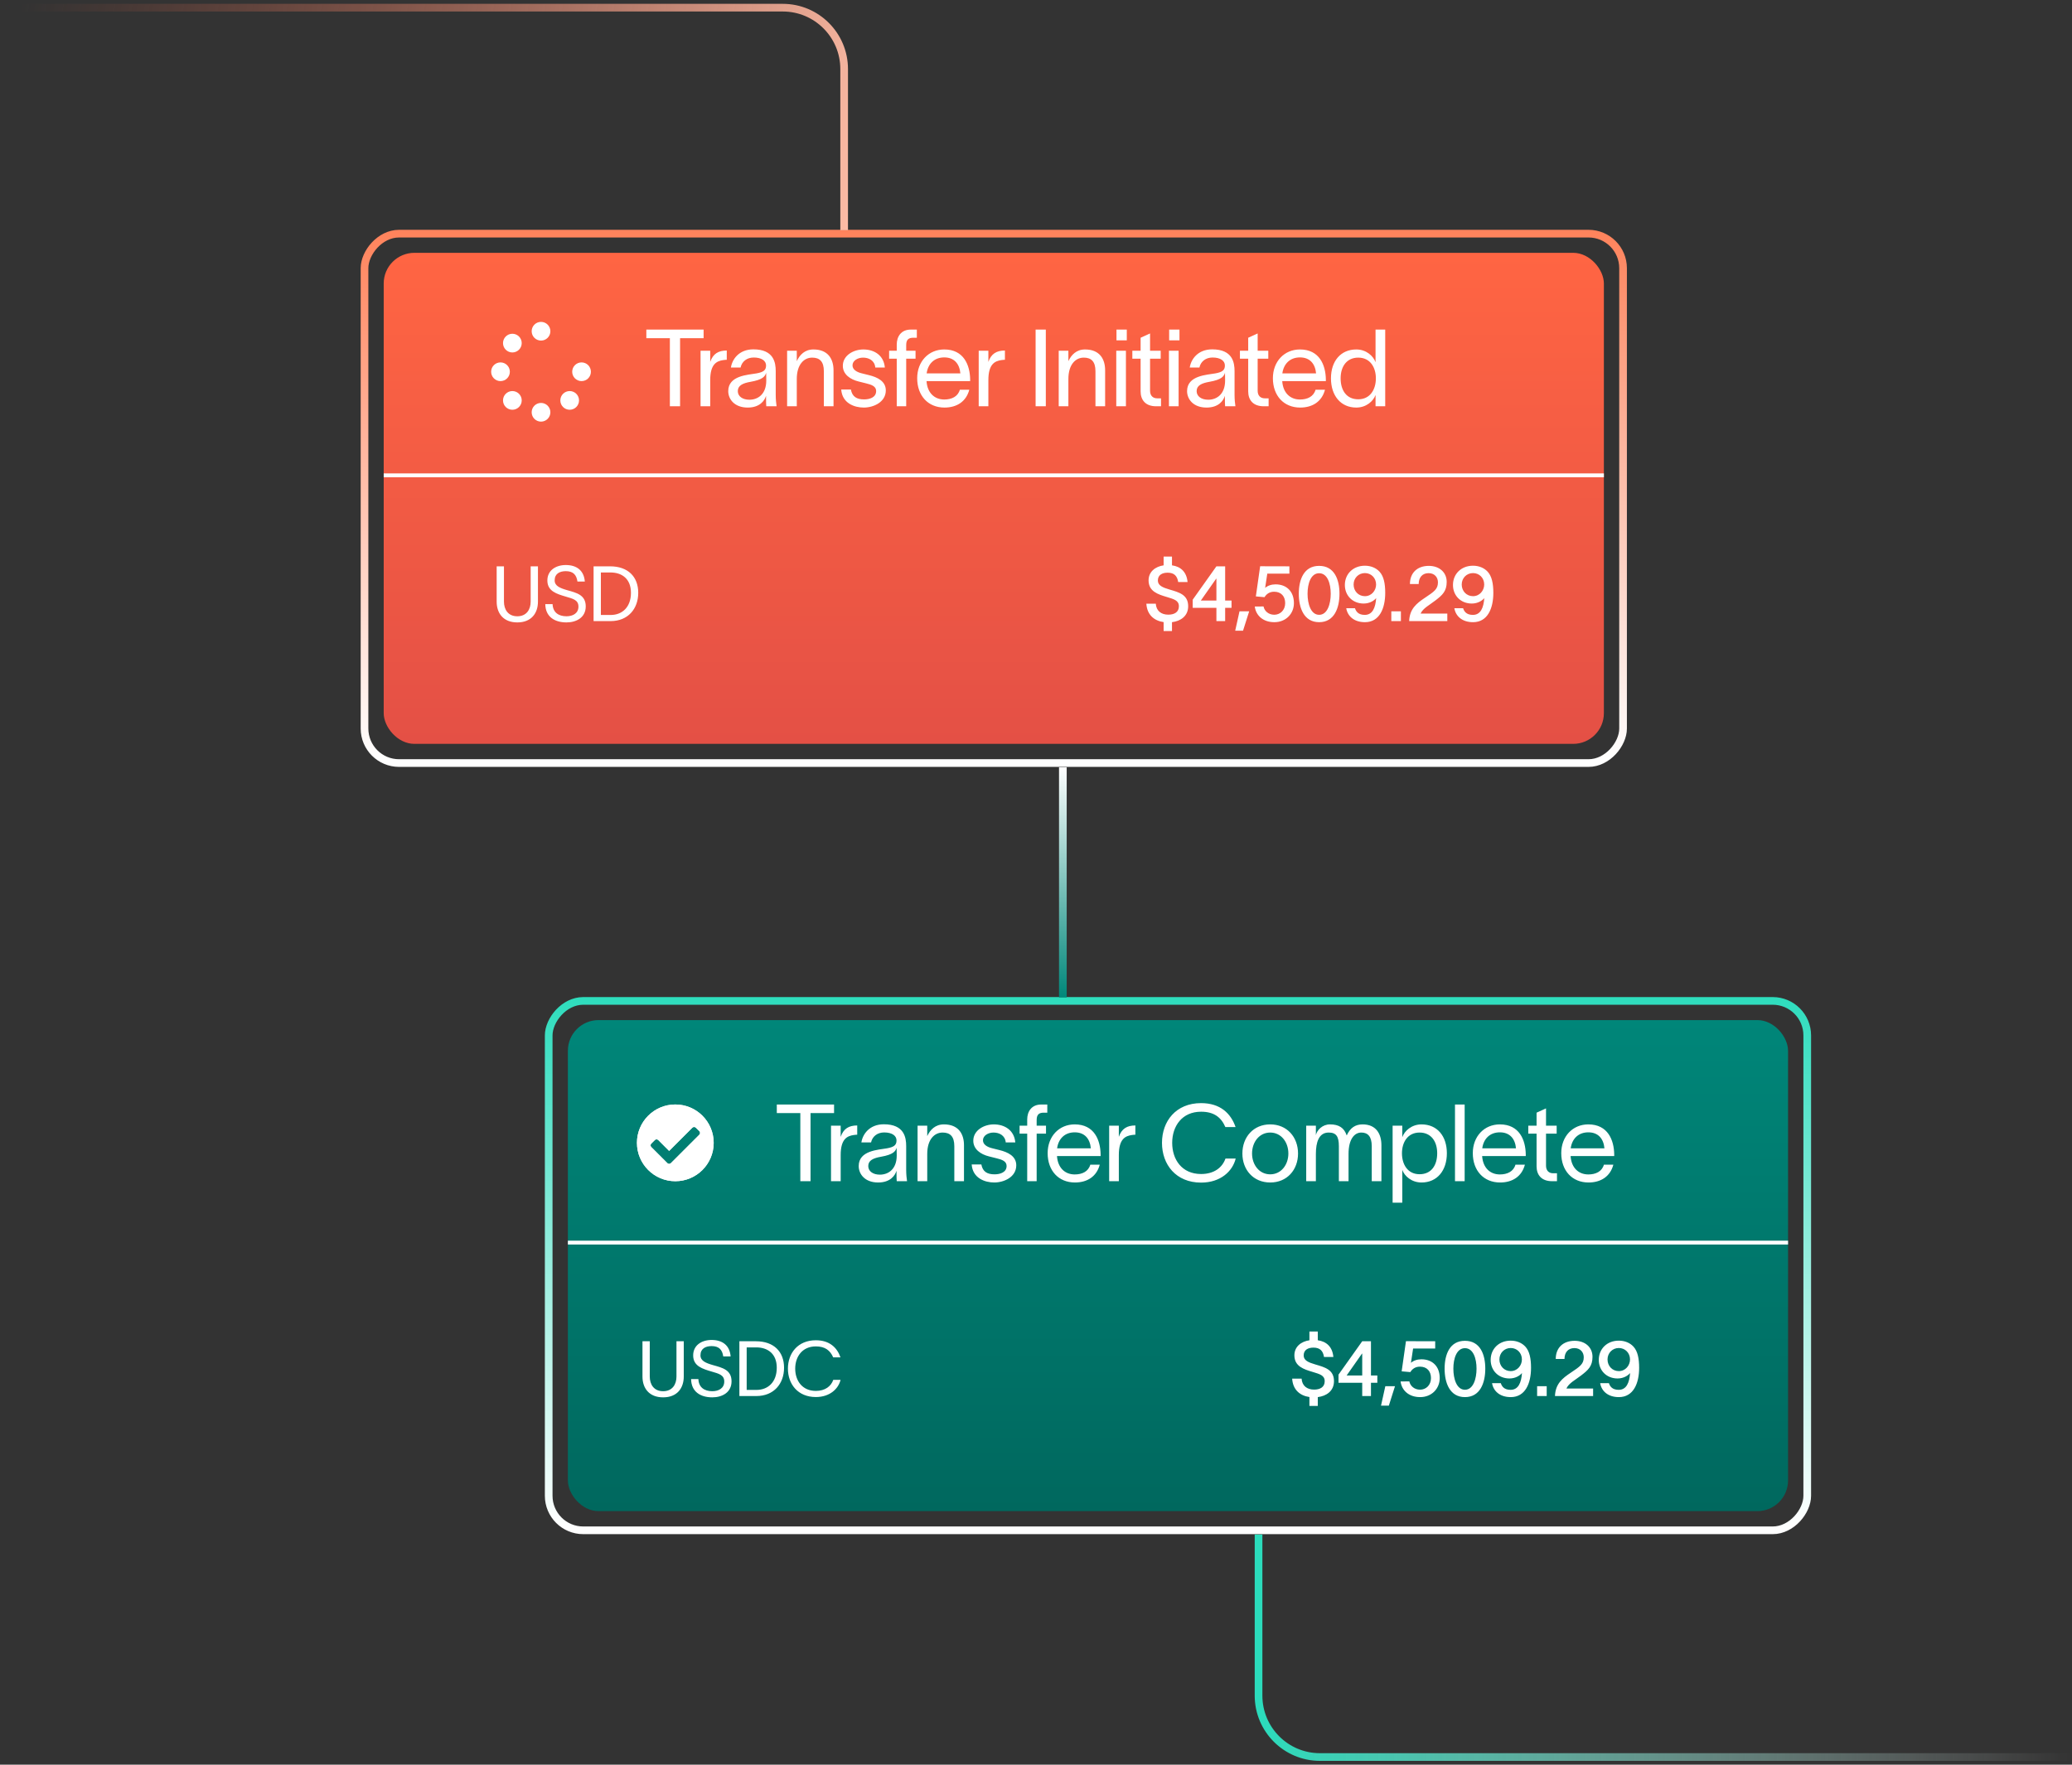 <svg width="270" height="230" viewBox="0 0 270 230" fill="none" xmlns="http://www.w3.org/2000/svg">
<rect x="0" y="0" width="270" height="230" fill="#333333" stroke="none"/>
<rect x="74" y="132.952" width="159" height="64" rx="4" fill="url(#paint0_linear_727_569)"/>
<rect x="0.5" y="-0.5" width="164" height="69" rx="4.5" transform="matrix(1 0 0 -1 71 198.952)" stroke="url(#paint1_linear_727_569)"/>
<path d="M101.224 145.076V143.956H108.686V145.076H105.62V153.952H104.29V145.076H101.224ZM109.548 146.714V148.17C109.912 147.106 110.612 146.686 111.704 146.686V147.89C111.648 147.89 111.424 147.904 111.242 147.932C110.402 148.058 109.548 148.436 109.548 150.536V153.952H108.288V146.714H109.548ZM112.246 148.898C112.4 147.848 113.282 146.532 115.172 146.532C117.832 146.532 118.084 148.254 118.084 149.374V152.482C118.084 153.028 118.14 153.602 118.196 153.952H116.852C116.824 153.602 116.824 153.308 116.824 152.902V152.622H116.81C116.642 153.182 116.04 154.12 114.43 154.12C112.694 154.12 111.896 153.014 111.896 151.978C111.896 149.934 114.472 149.864 115.564 149.668C116.516 149.5 116.824 149.234 116.824 148.632C116.824 148.03 116.25 147.596 115.214 147.596C114.332 147.596 113.674 148.114 113.506 148.898H112.246ZM113.142 151.978C113.142 152.664 113.772 153.098 114.654 153.098C115.76 153.098 116.852 152.384 116.852 150.592L116.838 149.584C116.698 150.06 116.39 150.48 114.822 150.76C113.772 150.942 113.142 151.25 113.142 151.978ZM119.568 153.952V146.714H120.828V148.072C121.206 147.246 121.878 146.546 122.998 146.546C124.902 146.546 125.616 147.792 125.616 149.262V153.952H124.356V149.388C124.356 148.114 123.81 147.61 122.83 147.61C121.766 147.61 120.828 148.506 120.828 150.396V153.952H119.568ZM131.057 148.898C130.973 147.96 130.189 147.61 129.461 147.61C128.775 147.61 128.089 148.002 128.089 148.618C128.089 149.178 128.649 149.5 129.279 149.654L130.231 149.892C131.323 150.158 132.429 150.676 132.429 151.88C132.429 153.42 130.819 154.12 129.559 154.12C128.341 154.12 126.745 153.56 126.619 151.768H127.879C128.047 152.692 128.621 153.056 129.601 153.056C130.315 153.056 131.169 152.804 131.169 151.964C131.169 151.348 130.567 151.138 129.881 150.97L128.873 150.718C127.795 150.452 126.829 149.794 126.829 148.674C126.829 147.316 128.229 146.546 129.503 146.546C130.917 146.546 132.163 147.302 132.303 148.898H131.057ZM133.854 145.902C133.854 144.894 134.4 143.956 135.688 143.956H136.472V145.02H136.01C135.464 145.02 135.086 145.202 135.086 145.958V146.714H136.304V147.75H135.086V153.952H133.854V147.75H132.86V146.714H133.854V145.902ZM143.308 151.796C142.902 153.336 141.684 154.12 140.074 154.12C137.932 154.12 136.518 152.566 136.518 150.298C136.518 148.114 138.002 146.546 140.046 146.546C142.594 146.546 143.392 148.59 143.42 150.452V150.676H137.736C137.834 152.188 138.758 153.07 140.046 153.07C141.012 153.07 141.824 152.692 142.076 151.796H143.308ZM137.75 149.668H142.146C142.034 148.408 141.334 147.582 140.046 147.582C138.744 147.582 137.918 148.422 137.75 149.668ZM145.794 146.714V148.17C146.158 147.106 146.858 146.686 147.95 146.686V147.89C147.894 147.89 147.67 147.904 147.488 147.932C146.648 148.058 145.794 148.436 145.794 150.536V153.952H144.534V146.714H145.794ZM161.021 150.998C160.629 152.636 159.061 154.134 156.513 154.134C153.223 154.134 151.417 151.768 151.417 148.954C151.417 146.14 153.223 143.774 156.513 143.774C159.019 143.774 160.391 145.118 161.007 146.896H159.677C159.131 145.636 158.207 144.894 156.513 144.894C154.021 144.894 152.747 146.784 152.747 148.954C152.747 151.124 154.007 153.014 156.513 153.014C158.221 153.014 159.285 152.16 159.691 150.998H161.021ZM165.52 154.12C163.322 154.12 161.894 152.468 161.894 150.34C161.894 148.212 163.322 146.546 165.52 146.546C167.718 146.546 169.146 148.212 169.146 150.34C169.146 152.468 167.718 154.12 165.52 154.12ZM163.154 150.34C163.154 151.824 164.106 153.056 165.52 153.056C166.934 153.056 167.886 151.824 167.886 150.34C167.886 148.842 166.934 147.61 165.52 147.61C164.106 147.61 163.154 148.842 163.154 150.34ZM170.211 153.952V146.714H171.471V147.946C171.611 147.288 172.325 146.546 173.305 146.546C174.481 146.546 175.153 146.994 175.489 147.988C175.937 147.008 176.595 146.546 177.561 146.546C179.325 146.546 180.011 147.792 180.011 149.262V153.952H178.751V149.388C178.751 148.114 178.233 147.61 177.393 147.61C176.469 147.61 175.727 148.506 175.727 150.396V153.952H174.467V149.388C174.467 148.114 174.117 147.61 173.137 147.61C171.849 147.61 171.471 148.884 171.471 150.396V153.952H170.211ZM185.236 146.546C187.28 146.546 188.54 148.072 188.54 150.312C188.54 152.552 187.28 154.12 185.236 154.12C183.92 154.12 183.01 153.252 182.744 152.51H182.73V156.752H181.47V146.714H182.73V148.184H182.744C183.01 147.428 183.92 146.546 185.236 146.546ZM182.688 150.312C182.688 151.74 183.416 153.042 184.984 153.042C186.51 153.042 187.28 151.88 187.28 150.312C187.28 148.744 186.468 147.61 184.984 147.61C183.416 147.61 182.688 148.898 182.688 150.312ZM189.598 143.956H190.858V153.952H189.598V143.956ZM198.709 151.796C198.303 153.336 197.085 154.12 195.475 154.12C193.333 154.12 191.919 152.566 191.919 150.298C191.919 148.114 193.403 146.546 195.447 146.546C197.995 146.546 198.793 148.59 198.821 150.452V150.676H193.137C193.235 152.188 194.159 153.07 195.447 153.07C196.413 153.07 197.225 152.692 197.477 151.796H198.709ZM193.151 149.668H197.547C197.435 148.408 196.735 147.582 195.447 147.582C194.145 147.582 193.319 148.422 193.151 149.668ZM201.461 151.922C201.461 152.566 201.825 152.916 202.385 152.916H202.889V153.952H202.259C200.859 153.952 200.229 153.126 200.229 152.006V147.75H199.151V146.714H200.229V145.02L201.461 144.46V146.714H202.847V147.75H201.461V151.922ZM210.235 151.796C209.829 153.336 208.611 154.12 207.001 154.12C204.859 154.12 203.445 152.566 203.445 150.298C203.445 148.114 204.929 146.546 206.973 146.546C209.521 146.546 210.319 148.59 210.347 150.452V150.676H204.663C204.761 152.188 205.685 153.07 206.973 153.07C207.939 153.07 208.751 152.692 209.003 151.796H210.235ZM204.677 149.668H209.073C208.961 148.408 208.261 147.582 206.973 147.582C205.671 147.582 204.845 148.422 204.677 149.668Z" fill="white"/>
<path d="M89.1 179.412C89.1 180.912 88.25 182.122 86.41 182.122C84.57 182.122 83.72 180.912 83.72 179.412V174.812H84.67V179.412C84.67 180.442 85.21 181.322 86.41 181.322C87.61 181.322 88.15 180.442 88.15 179.412V174.812H89.1V179.412ZM91.007 179.742C91.047 180.812 91.777 181.322 92.817 181.322C93.657 181.322 94.377 180.932 94.377 180.062C94.377 179.182 93.637 179.032 92.737 178.762C91.557 178.412 90.357 178.062 90.327 176.712C90.297 175.332 91.437 174.642 92.727 174.642C94.157 174.642 95.097 175.362 95.207 176.792H94.247C94.117 175.892 93.667 175.442 92.727 175.442C91.937 175.442 91.277 175.772 91.277 176.642C91.277 177.372 91.977 177.652 92.917 177.922C94.107 178.262 95.327 178.522 95.327 180.032C95.327 181.492 94.097 182.122 92.817 182.122C91.257 182.122 90.077 181.372 90.057 179.742H91.007ZM98.499 174.812C100.839 174.812 102.169 176.172 102.169 178.262C102.169 180.352 100.839 181.952 98.558 181.952H96.349V174.812H98.499ZM97.299 181.152H98.588C100.039 181.152 101.219 180.172 101.219 178.262C101.219 176.432 100.039 175.612 98.549 175.612H97.299V181.152ZM109.533 179.842C109.253 181.012 108.133 182.082 106.313 182.082C103.963 182.082 102.673 180.392 102.673 178.382C102.673 176.372 103.963 174.682 106.313 174.682C108.103 174.682 109.083 175.642 109.523 176.912H108.573C108.183 176.012 107.523 175.482 106.313 175.482C104.533 175.482 103.623 176.832 103.623 178.382C103.623 179.932 104.523 181.282 106.313 181.282C107.533 181.282 108.293 180.672 108.583 179.842H109.533Z" fill="white"/>
<path d="M170.63 173.542H171.72V174.682C172.85 174.842 173.63 175.532 173.75 176.862H172.53C172.4 176.042 171.99 175.642 171.15 175.642C170.45 175.642 169.88 175.932 169.88 176.662C169.88 177.312 170.5 177.572 171.42 177.842C172.63 178.202 173.83 178.502 173.83 180.012C173.83 181.292 172.85 181.952 171.72 182.092V183.242H170.63V182.082C169.38 181.902 168.47 181.122 168.38 179.682H169.61C169.67 180.622 170.32 181.112 171.24 181.112C172.04 181.112 172.62 180.772 172.62 180.022C172.62 179.242 171.96 179.092 171.06 178.812C169.88 178.462 168.69 178.082 168.67 176.672C168.66 175.502 169.56 174.842 170.63 174.682V173.542ZM174.419 180.222V179.162L177.509 174.812H178.649V179.272H179.479V180.222H178.649V181.952H177.509V180.222H174.419ZM175.479 179.272H177.509V176.422H177.479L175.479 179.272ZM180.519 180.672H181.779L180.979 183.202H179.959L180.519 180.672ZM187.019 175.762H184.139L183.859 177.622C184.189 177.332 184.669 177.162 185.219 177.162C186.649 177.162 187.609 178.082 187.609 179.612C187.609 180.992 186.559 182.092 185.059 182.092C183.549 182.092 182.649 181.182 182.509 180.052L183.649 180.042C183.759 180.622 184.289 181.122 185.049 181.122C185.809 181.122 186.469 180.542 186.469 179.612C186.469 178.742 185.969 178.122 185.029 178.122C184.399 178.122 184.009 178.452 183.779 178.832L182.649 178.732L183.209 174.802L187.019 174.812V175.762ZM190.896 181.132C191.976 181.132 192.406 179.712 192.406 178.382C192.406 177.052 191.976 175.712 190.896 175.712C189.816 175.712 189.386 177.052 189.386 178.382C189.386 179.712 189.816 181.132 190.896 181.132ZM188.246 178.382C188.246 176.542 188.906 174.752 190.896 174.752C192.886 174.752 193.546 176.542 193.546 178.382C193.546 180.222 192.886 182.092 190.896 182.092C188.906 182.092 188.246 180.222 188.246 178.382ZM194.247 177.242C194.247 175.802 195.327 174.732 196.857 174.732C197.627 174.732 198.307 175.012 198.767 175.512C199.317 176.112 199.507 177.062 199.507 178.272C199.507 180.302 198.757 182.092 196.867 182.092C195.427 182.092 194.597 181.292 194.427 180.272H195.567C195.697 180.682 195.997 181.142 196.837 181.142C197.857 181.142 198.237 180.212 198.327 178.952C198.077 179.262 197.507 179.662 196.697 179.662C195.267 179.662 194.247 178.632 194.247 177.242ZM195.387 177.182C195.387 178.032 196.007 178.702 196.857 178.702C197.727 178.702 198.317 177.962 198.317 177.182C198.317 176.322 197.677 175.692 196.857 175.692C196.027 175.692 195.387 176.342 195.387 177.182ZM200.3 180.672H201.55V181.952H200.3V180.672ZM202.727 177.122C202.727 175.622 203.727 174.752 205.187 174.752C206.547 174.752 207.517 175.582 207.517 176.842C207.517 178.052 206.957 178.562 206.057 179.252C205.257 179.872 204.427 180.272 204.117 180.972H207.597V181.952H202.627C202.687 180.372 203.567 179.652 204.697 178.902C205.877 178.112 206.377 177.782 206.377 176.902C206.377 176.252 205.947 175.702 205.157 175.702C204.317 175.702 203.867 176.292 203.867 177.122H202.727ZM208.335 177.242C208.335 175.802 209.415 174.732 210.945 174.732C211.715 174.732 212.395 175.012 212.855 175.512C213.405 176.112 213.595 177.062 213.595 178.272C213.595 180.302 212.845 182.092 210.955 182.092C209.515 182.092 208.685 181.292 208.515 180.272H209.655C209.785 180.682 210.085 181.142 210.925 181.142C211.945 181.142 212.325 180.212 212.415 178.952C212.165 179.262 211.595 179.662 210.785 179.662C209.355 179.662 208.335 178.632 208.335 177.242ZM209.475 177.182C209.475 178.032 210.095 178.702 210.945 178.702C211.815 178.702 212.405 177.962 212.405 177.182C212.405 176.322 211.765 175.692 210.945 175.692C210.115 175.692 209.475 176.342 209.475 177.182Z" fill="white"/>
<rect x="50" y="32.952" width="159" height="64" rx="4" fill="url(#paint2_linear_727_569)"/>
<rect x="0.5" y="-0.5" width="164" height="69" rx="4.5" transform="matrix(1 0 0 -1 47 98.952)" stroke="url(#paint3_linear_727_569)"/>
<path d="M84.224 44.076V42.956H91.686V44.076H88.62V52.952H87.29V44.076H84.224ZM92.548 45.714V47.17C92.912 46.106 93.612 45.686 94.704 45.686V46.89C94.648 46.89 94.424 46.904 94.242 46.932C93.402 47.058 92.548 47.436 92.548 49.536V52.952H91.288V45.714H92.548ZM95.246 47.898C95.4 46.848 96.282 45.532 98.172 45.532C100.832 45.532 101.084 47.254 101.084 48.374V51.482C101.084 52.028 101.14 52.602 101.196 52.952H99.852C99.824 52.602 99.824 52.308 99.824 51.902V51.622H99.81C99.642 52.182 99.04 53.12 97.43 53.12C95.694 53.12 94.896 52.014 94.896 50.978C94.896 48.934 97.472 48.864 98.564 48.668C99.516 48.5 99.824 48.234 99.824 47.632C99.824 47.03 99.25 46.596 98.214 46.596C97.332 46.596 96.674 47.114 96.506 47.898H95.246ZM96.142 50.978C96.142 51.664 96.772 52.098 97.654 52.098C98.76 52.098 99.852 51.384 99.852 49.592L99.838 48.584C99.698 49.06 99.39 49.48 97.822 49.76C96.772 49.942 96.142 50.25 96.142 50.978ZM102.568 52.952V45.714H103.828V47.072C104.206 46.246 104.878 45.546 105.998 45.546C107.902 45.546 108.616 46.792 108.616 48.262V52.952H107.356V48.388C107.356 47.114 106.81 46.61 105.83 46.61C104.766 46.61 103.828 47.506 103.828 49.396V52.952H102.568ZM114.057 47.898C113.973 46.96 113.189 46.61 112.461 46.61C111.775 46.61 111.089 47.002 111.089 47.618C111.089 48.178 111.649 48.5 112.279 48.654L113.231 48.892C114.323 49.158 115.429 49.676 115.429 50.88C115.429 52.42 113.819 53.12 112.559 53.12C111.341 53.12 109.745 52.56 109.619 50.768H110.879C111.047 51.692 111.621 52.056 112.601 52.056C113.315 52.056 114.169 51.804 114.169 50.964C114.169 50.348 113.567 50.138 112.881 49.97L111.873 49.718C110.795 49.452 109.829 48.794 109.829 47.674C109.829 46.316 111.229 45.546 112.503 45.546C113.917 45.546 115.163 46.302 115.303 47.898H114.057ZM116.854 44.902C116.854 43.894 117.4 42.956 118.688 42.956H119.472V44.02H119.01C118.464 44.02 118.086 44.202 118.086 44.958V45.714H119.304V46.75H118.086V52.952H116.854V46.75H115.86V45.714H116.854V44.902ZM126.308 50.796C125.902 52.336 124.684 53.12 123.074 53.12C120.932 53.12 119.518 51.566 119.518 49.298C119.518 47.114 121.002 45.546 123.046 45.546C125.594 45.546 126.392 47.59 126.42 49.452V49.676H120.736C120.834 51.188 121.758 52.07 123.046 52.07C124.012 52.07 124.824 51.692 125.076 50.796H126.308ZM120.75 48.668H125.146C125.034 47.408 124.334 46.582 123.046 46.582C121.744 46.582 120.918 47.422 120.75 48.668ZM128.794 45.714V47.17C129.158 46.106 129.858 45.686 130.95 45.686V46.89C130.894 46.89 130.67 46.904 130.488 46.932C129.648 47.058 128.794 47.436 128.794 49.536V52.952H127.534V45.714H128.794ZM134.949 42.956H136.279V52.952H134.949V42.956ZM137.96 52.952V45.714H139.22V47.072C139.598 46.246 140.27 45.546 141.39 45.546C143.294 45.546 144.008 46.792 144.008 48.262V52.952H142.748V48.388C142.748 47.114 142.202 46.61 141.222 46.61C140.158 46.61 139.22 47.506 139.22 49.396V52.952H137.96ZM146.831 44.356H145.487V42.956H146.831V44.356ZM145.459 52.952V45.714H146.719V52.952H145.459ZM149.863 50.922C149.863 51.566 150.227 51.916 150.787 51.916H151.291V52.952H150.661C149.261 52.952 148.631 52.126 148.631 51.006V46.75H147.553V45.714H148.631V44.02L149.863 43.46V45.714H151.249V46.75H149.863V50.922ZM153.695 44.356H152.351V42.956H153.695V44.356ZM152.323 52.952V45.714H153.583V52.952H152.323ZM155.036 47.898C155.19 46.848 156.072 45.532 157.962 45.532C160.622 45.532 160.874 47.254 160.874 48.374V51.482C160.874 52.028 160.93 52.602 160.986 52.952H159.642C159.614 52.602 159.614 52.308 159.614 51.902V51.622H159.6C159.432 52.182 158.83 53.12 157.22 53.12C155.484 53.12 154.686 52.014 154.686 50.978C154.686 48.934 157.262 48.864 158.354 48.668C159.306 48.5 159.614 48.234 159.614 47.632C159.614 47.03 159.04 46.596 158.004 46.596C157.122 46.596 156.464 47.114 156.296 47.898H155.036ZM155.932 50.978C155.932 51.664 156.562 52.098 157.444 52.098C158.55 52.098 159.642 51.384 159.642 49.592L159.628 48.584C159.488 49.06 159.18 49.48 157.612 49.76C156.562 49.942 155.932 50.25 155.932 50.978ZM163.884 50.922C163.884 51.566 164.248 51.916 164.808 51.916H165.312V52.952H164.682C163.282 52.952 162.652 52.126 162.652 51.006V46.75H161.574V45.714H162.652V44.02L163.884 43.46V45.714H165.27V46.75H163.884V50.922ZM172.659 50.796C172.253 52.336 171.035 53.12 169.425 53.12C167.283 53.12 165.869 51.566 165.869 49.298C165.869 47.114 167.353 45.546 169.397 45.546C171.945 45.546 172.743 47.59 172.771 49.452V49.676H167.087C167.185 51.188 168.109 52.07 169.397 52.07C170.363 52.07 171.175 51.692 171.427 50.796H172.659ZM167.101 48.668H171.497C171.385 47.408 170.685 46.582 169.397 46.582C168.095 46.582 167.269 47.422 167.101 48.668ZM176.74 45.546C178.056 45.546 178.966 46.428 179.232 47.184H179.246V42.956H180.506V52.952H179.246V51.51H179.232C178.966 52.252 178.056 53.12 176.74 53.12C174.696 53.12 173.436 51.552 173.436 49.312C173.436 47.072 174.696 45.546 176.74 45.546ZM174.696 49.312C174.696 50.88 175.466 52.042 176.992 52.042C178.56 52.042 179.288 50.74 179.288 49.312C179.288 47.898 178.56 46.61 176.992 46.61C175.508 46.61 174.696 47.744 174.696 49.312Z" fill="white"/>
<path d="M70.1 78.412C70.1 79.912 69.25 81.122 67.41 81.122C65.57 81.122 64.72 79.912 64.72 78.412V73.812H65.67V78.412C65.67 79.442 66.21 80.322 67.41 80.322C68.61 80.322 69.15 79.442 69.15 78.412V73.812H70.1V78.412ZM72.007 78.742C72.047 79.812 72.777 80.322 73.817 80.322C74.657 80.322 75.377 79.932 75.377 79.062C75.377 78.182 74.637 78.032 73.737 77.762C72.557 77.412 71.357 77.062 71.327 75.712C71.297 74.332 72.437 73.642 73.727 73.642C75.157 73.642 76.097 74.362 76.207 75.792H75.247C75.117 74.892 74.667 74.442 73.727 74.442C72.937 74.442 72.277 74.772 72.277 75.642C72.277 76.372 72.977 76.652 73.917 76.922C75.107 77.262 76.327 77.522 76.327 79.032C76.327 80.492 75.097 81.122 73.817 81.122C72.257 81.122 71.077 80.372 71.057 78.742H72.007ZM79.499 73.812C81.838 73.812 83.168 75.172 83.168 77.262C83.168 79.352 81.838 80.952 79.558 80.952H77.349V73.812H79.499ZM78.299 80.152H79.588C81.038 80.152 82.219 79.172 82.219 77.262C82.219 75.432 81.038 74.612 79.549 74.612H78.299V80.152Z" fill="white"/>
<path d="M151.63 72.542H152.72V73.682C153.85 73.842 154.63 74.532 154.75 75.862H153.53C153.4 75.042 152.99 74.642 152.15 74.642C151.45 74.642 150.88 74.932 150.88 75.662C150.88 76.312 151.5 76.572 152.42 76.842C153.63 77.202 154.83 77.502 154.83 79.012C154.83 80.292 153.85 80.952 152.72 81.092V82.242H151.63V81.082C150.38 80.902 149.47 80.122 149.38 78.682H150.61C150.67 79.622 151.32 80.112 152.24 80.112C153.04 80.112 153.62 79.772 153.62 79.022C153.62 78.242 152.96 78.092 152.06 77.812C150.88 77.462 149.69 77.082 149.67 75.672C149.66 74.502 150.56 73.842 151.63 73.682V72.542ZM155.419 79.222V78.162L158.509 73.812H159.649V78.272H160.479V79.222H159.649V80.952H158.509V79.222H155.419ZM156.479 78.272H158.509V75.422H158.479L156.479 78.272ZM161.519 79.672H162.779L161.979 82.202H160.959L161.519 79.672ZM168.019 74.762H165.139L164.859 76.622C165.189 76.332 165.669 76.162 166.219 76.162C167.649 76.162 168.609 77.082 168.609 78.612C168.609 79.992 167.559 81.092 166.059 81.092C164.549 81.092 163.649 80.182 163.509 79.052L164.649 79.042C164.759 79.622 165.289 80.122 166.049 80.122C166.809 80.122 167.469 79.542 167.469 78.612C167.469 77.742 166.969 77.122 166.029 77.122C165.399 77.122 165.009 77.452 164.779 77.832L163.649 77.732L164.209 73.802L168.019 73.812V74.762ZM171.896 80.132C172.976 80.132 173.406 78.712 173.406 77.382C173.406 76.052 172.976 74.712 171.896 74.712C170.816 74.712 170.386 76.052 170.386 77.382C170.386 78.712 170.816 80.132 171.896 80.132ZM169.246 77.382C169.246 75.542 169.906 73.752 171.896 73.752C173.886 73.752 174.546 75.542 174.546 77.382C174.546 79.222 173.886 81.092 171.896 81.092C169.906 81.092 169.246 79.222 169.246 77.382ZM175.247 76.242C175.247 74.802 176.327 73.732 177.857 73.732C178.627 73.732 179.307 74.012 179.767 74.512C180.317 75.112 180.507 76.062 180.507 77.272C180.507 79.302 179.757 81.092 177.867 81.092C176.427 81.092 175.597 80.292 175.427 79.272H176.567C176.697 79.682 176.997 80.142 177.837 80.142C178.857 80.142 179.237 79.212 179.327 77.952C179.077 78.262 178.507 78.662 177.697 78.662C176.267 78.662 175.247 77.632 175.247 76.242ZM176.387 76.182C176.387 77.032 177.007 77.702 177.857 77.702C178.727 77.702 179.317 76.962 179.317 76.182C179.317 75.322 178.677 74.692 177.857 74.692C177.027 74.692 176.387 75.342 176.387 76.182ZM181.3 79.672H182.55V80.952H181.3V79.672ZM183.727 76.122C183.727 74.622 184.727 73.752 186.187 73.752C187.547 73.752 188.517 74.582 188.517 75.842C188.517 77.052 187.957 77.562 187.057 78.252C186.257 78.872 185.427 79.272 185.117 79.972H188.597V80.952H183.627C183.687 79.372 184.567 78.652 185.697 77.902C186.877 77.112 187.377 76.782 187.377 75.902C187.377 75.252 186.947 74.702 186.157 74.702C185.317 74.702 184.867 75.292 184.867 76.122H183.727ZM189.335 76.242C189.335 74.802 190.415 73.732 191.945 73.732C192.715 73.732 193.395 74.012 193.855 74.512C194.405 75.112 194.595 76.062 194.595 77.272C194.595 79.302 193.845 81.092 191.955 81.092C190.515 81.092 189.685 80.292 189.515 79.272H190.655C190.785 79.682 191.085 80.142 191.925 80.142C192.945 80.142 193.325 79.212 193.415 77.952C193.165 78.262 192.595 78.662 191.785 78.662C190.355 78.662 189.335 77.632 189.335 76.242ZM190.475 76.182C190.475 77.032 191.095 77.702 191.945 77.702C192.815 77.702 193.405 76.962 193.405 76.182C193.405 75.322 192.765 74.692 191.945 74.692C191.115 74.692 190.475 75.342 190.475 76.182Z" fill="white"/>
<path d="M71.719 43.171C71.719 43.844 71.173 44.39 70.5 44.39C69.827 44.39 69.281 43.844 69.281 43.171C69.281 42.498 69.827 41.952 70.5 41.952C71.173 41.952 71.719 42.498 71.719 43.171ZM70.5 52.515C69.827 52.515 69.281 53.06 69.281 53.733C69.281 54.407 69.827 54.952 70.5 54.952C71.173 54.952 71.719 54.407 71.719 53.733C71.719 53.06 71.173 52.515 70.5 52.515ZM75.781 47.233C75.108 47.233 74.563 47.779 74.563 48.452C74.563 49.125 75.108 49.671 75.781 49.671C76.455 49.671 77 49.125 77 48.452C77 47.779 76.455 47.233 75.781 47.233ZM66.438 48.452C66.438 47.779 65.892 47.233 65.219 47.233C64.546 47.233 64 47.779 64 48.452C64 49.125 64.546 49.671 65.219 49.671C65.892 49.671 66.438 49.125 66.438 48.452ZM66.766 50.968C66.093 50.968 65.547 51.513 65.547 52.187C65.547 52.86 66.093 53.405 66.766 53.405C67.439 53.405 67.985 52.86 67.985 52.187C67.985 51.514 67.439 50.968 66.766 50.968ZM74.235 50.968C73.561 50.968 73.016 51.513 73.016 52.187C73.016 52.86 73.561 53.405 74.235 53.405C74.908 53.405 75.453 52.86 75.453 52.187C75.453 51.514 74.908 50.968 74.235 50.968ZM66.766 43.499C66.093 43.499 65.547 44.045 65.547 44.718C65.547 45.391 66.093 45.937 66.766 45.937C67.439 45.937 67.985 45.391 67.985 44.718C67.985 44.045 67.439 43.499 66.766 43.499Z" fill="white"/>
<line x1="138.5" y1="130" x2="138.5" y2="100" stroke="url(#paint4_linear_727_569)"/>
<path d="M50 61.952L209 61.952" stroke="white" stroke-width="0.5"/>
<path d="M74 161.952L233 161.952" stroke="white" stroke-width="0.5"/>
<path d="M93 148.952C93 151.714 90.762 153.952 88 153.952C85.239 153.952 83 151.714 83 148.952C83 146.191 85.239 143.952 88 143.952C90.762 143.952 93 146.191 93 148.952ZM87.422 151.6L91.132 147.89C91.257 147.764 91.257 147.56 91.132 147.434L90.675 146.978C90.549 146.852 90.345 146.852 90.219 146.978L87.194 150.003L85.781 148.59C85.655 148.464 85.451 148.464 85.325 148.59L84.869 149.047C84.743 149.173 84.743 149.377 84.869 149.503L86.966 151.6C87.092 151.726 87.296 151.726 87.422 151.6Z" fill="white"/>
<path d="M93 148.952C93 151.714 90.762 153.952 88 153.952C85.239 153.952 83 151.714 83 148.952C83 146.191 85.239 143.952 88 143.952C90.762 143.952 93 146.191 93 148.952ZM87.422 151.6L91.132 147.89C91.257 147.764 91.257 147.56 91.132 147.434L90.675 146.978C90.549 146.852 90.345 146.852 90.219 146.978L87.194 150.003L85.781 148.59C85.655 148.464 85.451 148.464 85.325 148.59L84.869 149.047C84.743 149.173 84.743 149.377 84.869 149.503L86.966 151.6C87.092 151.726 87.296 151.726 87.422 151.6Z" fill="white"/>
<path d="M270 229L172 229C167.582 229 164 225.418 164 221L164 200" stroke="url(#paint5_linear_727_569)"/>
<path d="M0 1L102 1C106.418 1 110 4.582 110 9L110 30" stroke="url(#paint6_linear_727_569)"/>
<defs>
<linearGradient id="paint0_linear_727_569" x1="153.5" y1="132.952" x2="153.5" y2="196.952" gradientUnits="userSpaceOnUse">
<stop stop-color="#008679"/>
<stop offset="1" stop-color="#00685E"/>
</linearGradient>
<linearGradient id="paint1_linear_727_569" x1="82.5" y1="0" x2="82.5" y2="70" gradientUnits="userSpaceOnUse">
<stop stop-color="white"/>
<stop offset="1" stop-color="#2BDCBC"/>
</linearGradient>
<linearGradient id="paint2_linear_727_569" x1="129.5" y1="32.952" x2="129.5" y2="96.952" gradientUnits="userSpaceOnUse">
<stop stop-color="#FF6543"/>
<stop offset="1" stop-color="#E45045"/>
</linearGradient>
<linearGradient id="paint3_linear_727_569" x1="82.5" y1="0" x2="82.5" y2="70" gradientUnits="userSpaceOnUse">
<stop stop-color="white"/>
<stop offset="1" stop-color="#FF8159"/>
</linearGradient>
<linearGradient id="paint4_linear_727_569" x1="139.5" y1="100" x2="139.5" y2="130" gradientUnits="userSpaceOnUse">
<stop stop-color="white"/>
<stop offset="1" stop-color="#00877A"/>
</linearGradient>
<linearGradient id="paint5_linear_727_569" x1="270" y1="214.5" x2="164" y2="214.5" gradientUnits="userSpaceOnUse">
<stop stop-color="white" stop-opacity="0"/>
<stop offset="1" stop-color="#2BDCBC"/>
</linearGradient>
<linearGradient id="paint6_linear_727_569" x1="-4.74432e-07" y1="15.5" x2="110.758" y2="35.601" gradientUnits="userSpaceOnUse">
<stop stop-color="#D9583B" stop-opacity="0"/>
<stop offset="1" stop-color="#FFBEA8"/>
</linearGradient>
</defs>
</svg>
